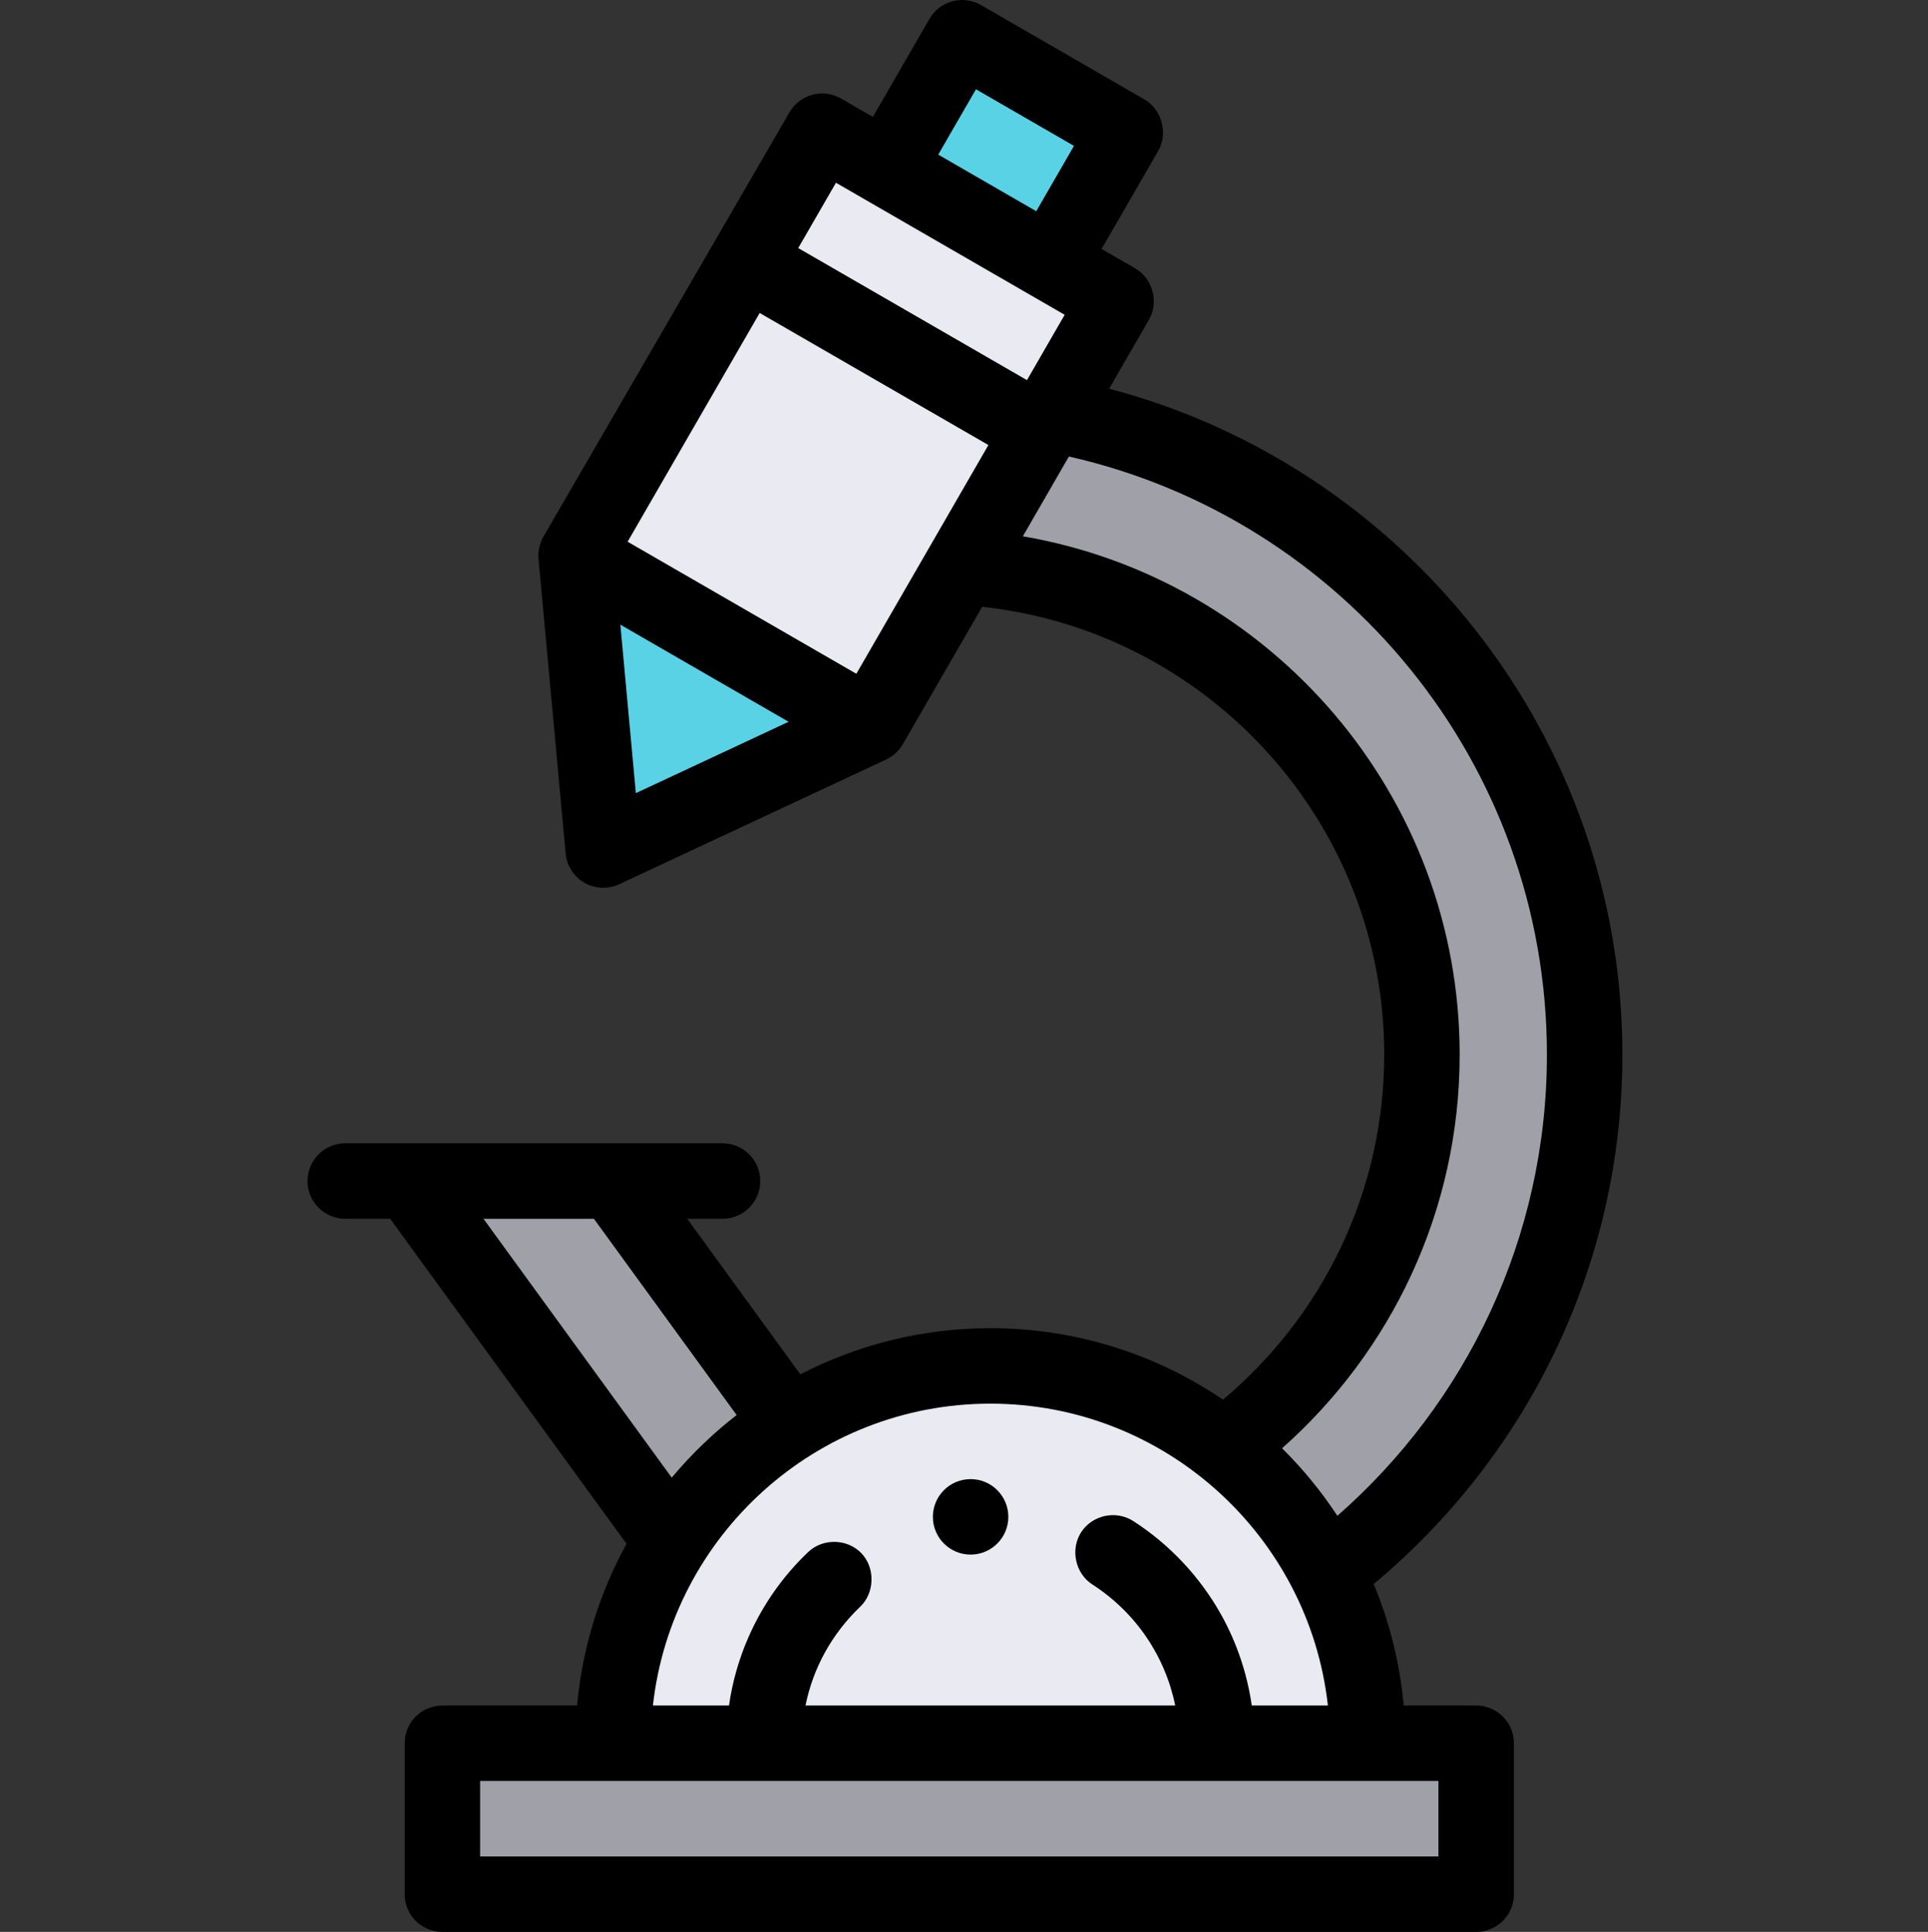 <svg viewBox="-81 0 511 511.999" xmlns="http://www.w3.org/2000/svg"><rect x="-81" y="0" width="511" height="511.999" fill="#333333" stroke="none"/><path d="m169.5 434h-54l-88-121h54zm0 0" fill="#a0a1a8"/><path d="m166.5 107c-8.711 0-17.27.652-25.629 1.898v43.77c8.281-1.664 16.852-2.543 25.629-2.543 71.449 0 129.371 57.922 129.371 129.375s-57.922 129.375-129.371 129.375c-8.777 0-17.348-.879-25.629-2.543v43.77c8.359 1.246 16.918 1.898 25.629 1.898 95.266 0 172.496-77.23 172.496-172.5s-77.23-172.5-172.496-172.5zm0 0" fill="#a0a1a8"/><path d="m136.898 34.77 77.938 45-20 34.637-77.938-45zm0 0" fill="#e9eaf2"/><path d="m174 10 43.301 25-20 34.641-43.301-25zm0 0" fill="#5ad2e6"/><path d="m116.684 69.281 77.938 45-45 77.938-77.938-45zm0 0" fill="#e9eaf2"/><path d="m149.629 192.223-77.941-45 7.188 78.051zm0 0" fill="#5ad2e6"/><path d="m36.25 462h273.996v40h-273.996zm0 0" fill="#a0a1a8"/><path d="m281.496 462c0-55.23-44.77-100-99.996-100-55.23 0-100 44.77-100 100zm0 0" fill="#e9eaf2"/><path d="m310.246 452h-19.207c-1.023-11.309-3.766-22.129-7.961-32.199 40.25-33.504 65.918-83.961 65.918-140.301 0-84.574-57.832-155.883-136.023-176.488 0 0 10.531-18.238 10.531-18.242 2.727-4.719 1.051-10.941-3.66-13.66l-8.875-5.125s14.984-25.957 15-25.984c2.688-4.656.961-10.992-3.66-13.66l-43.301-25c-4.781-2.758-10.898-1.121-13.66 3.66l-15 25.984-8.445-4.875c-4.781-2.762-10.898-1.125-13.66 3.66 0 0-65.207 112.445-65.215 112.457-.996 1.723-1.484 3.906-1.297 5.914l7.188 78.051c.301 3.242 2.156 6.137 4.98 7.758 2.785 1.598 6.281 1.754 9.211.387l70.754-33.051c1.824-.852 3.418-2.312 4.426-4.059l21.016-36.402c59.824 6.41 106.57 57.18 106.57 118.676 0 36.668-16.629 69.523-42.73 91.438-17.598-11.949-38.82-18.938-61.645-18.938-18.145 0-35.273 4.418-50.375 12.23l-29.988-41.23h9.363c5.523 0 10-4.48 10-10 0-5.523-4.477-10-10-10h-100c-5.523 0-10 4.477-10 10 0 5.52 4.477 10 10 10h11.906l62.652 86.145c-7.117 12.93-11.703 27.438-13.098 42.855h-35.711c-5.523 0-10 4.477-10 10v40c0 5.52 4.477 10 10 10h274c5.523 0 10-4.48 10-10v-40c-.004-5.523-4.48-10-10.004-10zm-132.578-428.34 25.98 15-10 17.32-25.98-15zm-37.105 24.77 60.621 35-9.996 17.316-60.625-35zm-53.035 161.766-4.109-44.652 44.59 25.746zm58.441-31.629-60.621-35 34.996-60.621 60.625 35zm159.902 100.934c0-68.809-50.121-126.129-115.773-137.371l12.125-20.996c.039-.047.082-.094.121-.137 72.414 16.367 126.652 81.215 126.652 158.504 0 48.676-21.516 92.414-55.535 122.219-4.258-6.473-9.176-12.473-14.66-17.898 28.848-25.551 47.07-62.844 47.07-104.32zm-124.371 92.5c46.242 0 84.453 35.062 89.445 80h-20.176c-1.215-8.434-3.949-16.605-8.102-24.051-5.602-10.039-13.66-18.633-23.312-24.84-4.578-2.949-10.883-1.59-13.816 2.988-2.918 4.547-1.543 10.922 2.988 13.82 11.512 7.438 19.301 19.008 21.953 32.082h-97.988c2-9.934 6.98-19.004 14.504-26.191 3.859-3.684 4-10.293.332-14.141-3.746-3.93-10.23-4.055-14.141-.332-6.77 6.453-12.102 14.07-15.852 22.641-2.531 5.789-4.234 11.824-5.117 18.023h-20.168c4.992-44.938 43.199-80 89.449-80zm-134.363-49h29.27l37.832 52.02c-6.316 4.895-12.086 10.461-17.203 16.59zm253.109 169h-253.996v-20h253.996zm0 0"/><path d="m186.25 402c0 5.523-4.48 10-10 10-5.523 0-10-4.477-10-10s4.477-10 10-10c5.52 0 10 4.477 10 10zm0 0"/></svg>
